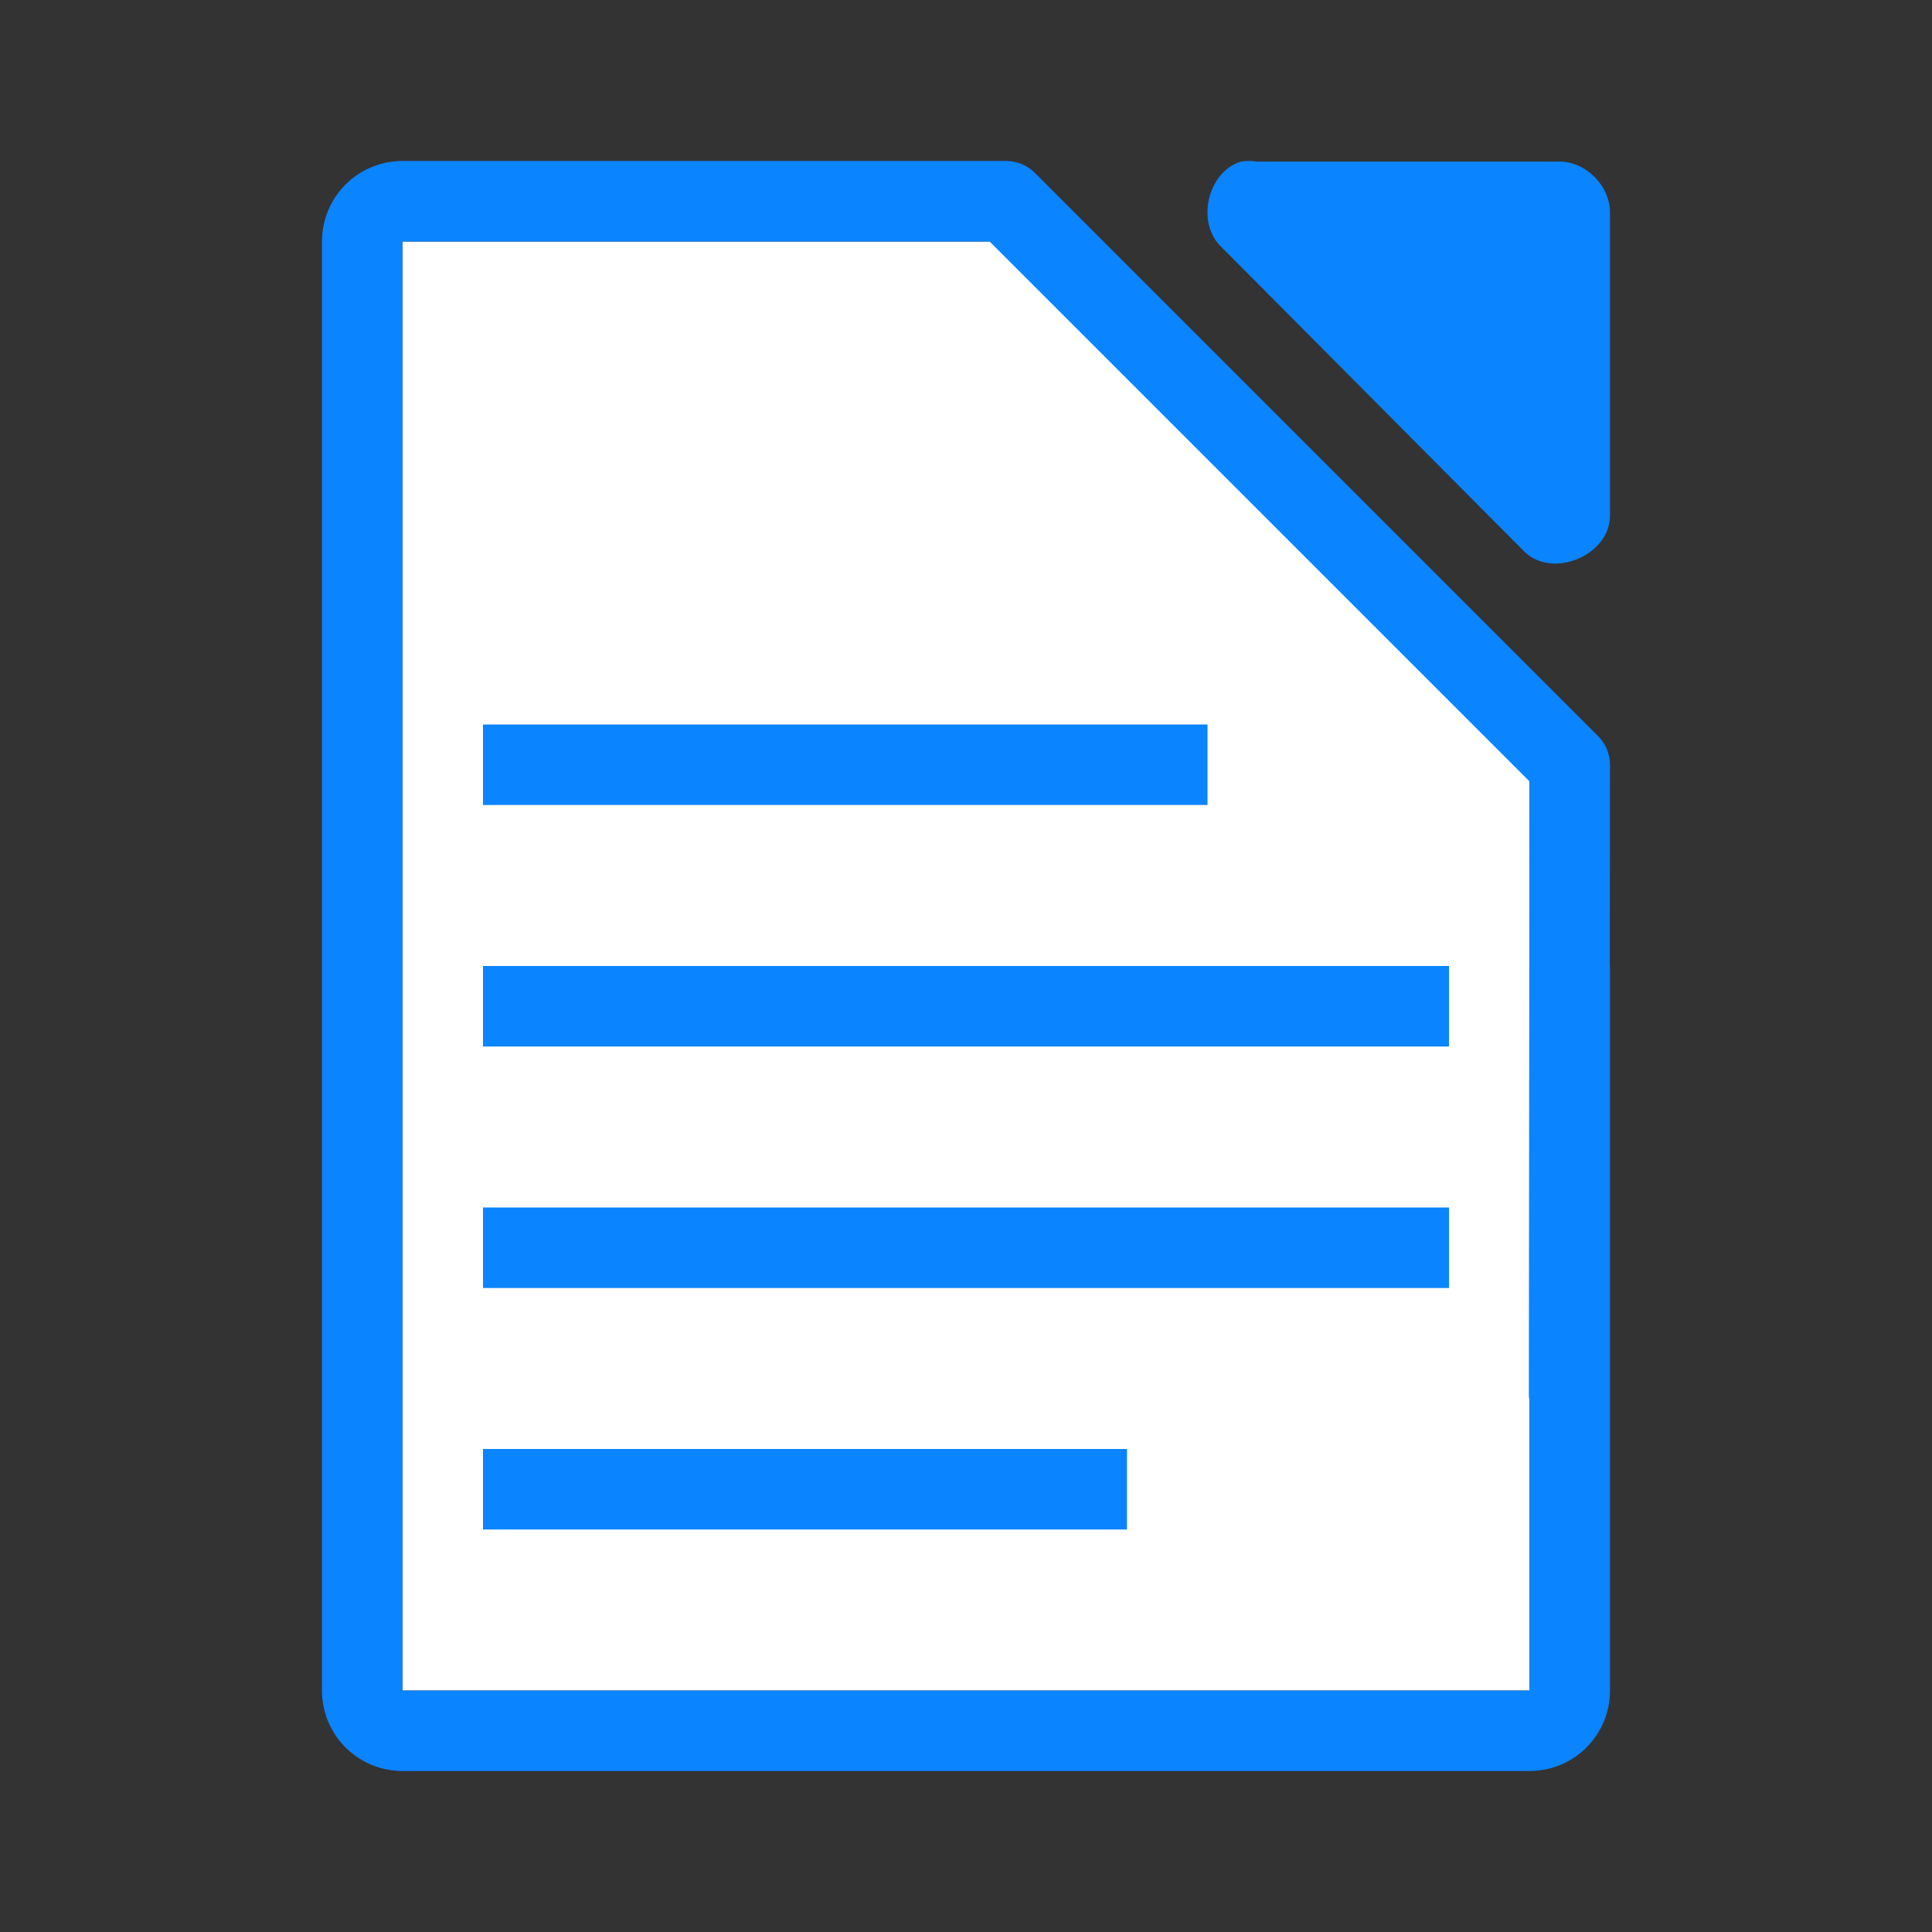 <?xml version="1.0" encoding="UTF-8" standalone="no"?>
<svg
   xmlns:dc="http://purl.org/dc/elements/1.1/"
   xmlns:cc="http://creativecommons.org/ns#"
   xmlns:rdf="http://www.w3.org/1999/02/22-rdf-syntax-ns#"
   xmlns:svg="http://www.w3.org/2000/svg"
   xmlns="http://www.w3.org/2000/svg"
   xmlns:sodipodi="http://sodipodi.sourceforge.net/DTD/sodipodi-0.dtd"
   xmlns:inkscape="http://www.inkscape.org/namespaces/inkscape"
   viewBox="0 0 24 24"
   version="1.1"
   id="svg20"
   sodipodi:docname="lx03251.svg"
   inkscape:version="0.92.3 (unknown)">
  <rect x="0" y="0" width="24" height="24" fill="#333333" stroke="none"/>
  <defs
     id="defs24" />
  <sodipodi:namedview
     pagecolor="#ffffff"
     bordercolor="#666666"
     borderopacity="1"
     objecttolerance="10"
     gridtolerance="10"
     guidetolerance="10"
     inkscape:pageopacity="0"
     inkscape:pageshadow="2"
     inkscape:window-width="1366"
     inkscape:window-height="706"
     id="namedview22"
     showgrid="false"
     inkscape:zoom="9.8333333"
     inkscape:cx="-4.5762712"
     inkscape:cy="12"
     inkscape:window-x="0"
     inkscape:window-y="0"
     inkscape:window-maximized="1"
     inkscape:current-layer="svg20" />
  <path
     d="m5 3v18h14v-12l-6-6z"
     fill="#fff"
     id="path2" />
  <g
     fill="#4d82b8"
     id="g18">
    <path
       d="m5 2c-.554 0-1 .446-1 1v18c0 .554.446 1 1 1h14c .554 0 1-.446 1-1v-9h-.002l.002-2.5c-0-.133-.053-.26-.146-.354l-7-7c-.094-.094-.221-.146-.354-.146h-2.5-4.5zm0 1h .465 4.535 2.293l6.707 6.707-.008 7.598c-.001.033.002.067.008.1v3.596h-14z"
       id="path4"
       style="fill:#0a84ff;fill-opacity:1" />
    <path
       d="m15.411 2.008c-.416.133-.556.767-.235 1.064l3.765 3.785c.348.332 1.041.048 1.059-.434v-3.785c-0-.33-.299-.631-.627-.631h-3.765c-.065-.01-.131-.01-.196 0z"
       id="path6"
       style="fill:#0a84ff;fill-opacity:1" />
    <g
       stroke-width="5.011"
       id="g16">
      <path
         d="m6 9h9v1h-9z"
         id="path8"
         style="fill:#0a84ff;fill-opacity:1" />
      <path
         d="m6 15h12l-0 1h-12z"
         id="path10"
         style="fill:#0a84ff;fill-opacity:1" />
      <path
         d="m6 18h8l-0 1h-8z"
         id="path12"
         style="fill:#0a84ff;fill-opacity:1" />
      <path
         d="m6 12h12l-0 1h-12z"
         id="path14"
         style="fill:#0a84ff;fill-opacity:1" />
    </g>
  </g>
</svg>
